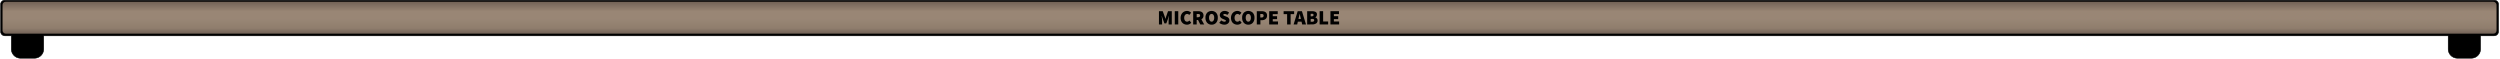 <svg id="Layer_1" data-name="Layer 1" xmlns="http://www.w3.org/2000/svg" xmlns:xlink="http://www.w3.org/1999/xlink" viewBox="0 0 1840.5 43.4"><defs><style>.cls-1{stroke:#000;stroke-miterlimit:10;stroke-width:0.38px;}.cls-2{fill:url(#linear-gradient);}</style><linearGradient id="linear-gradient" x1="919.91" y1="1.3" x2="919.91" y2="24.76" gradientUnits="userSpaceOnUse"><stop offset="0" stop-color="#736357"/><stop offset="0.3" stop-color="#998675"/><stop offset="0.54" stop-color="#998675"/><stop offset="0.83" stop-color="#8f7d6d"/><stop offset="1" stop-color="#736357"/></linearGradient></defs><path class="cls-1" d="M1836.38.19H3.45a3,3,0,0,0-3,3v20a3.17,3.17,0,0,0,3.16,3.16H8.35v9.75a6.77,6.77,0,0,0,6.75,6.75H25.41a6.77,6.77,0,0,0,6.75-6.75V26.34H1802.37v9.75a6.77,6.77,0,0,0,6.75,6.75h10.31a6.77,6.77,0,0,0,6.75-6.75V26.34h10.07a3.17,3.17,0,0,0,3.16-3.16v-20A3,3,0,0,0,1836.38.19Z"/><rect class="cls-2" x="1.87" y="1.3" width="1836.08" height="23.47" rx="2.25"/><path d="M853.22,18V8.23H856l1.47,4c.1.27.18.55.26.85s.17.58.26.86h0c.09-.28.18-.57.26-.86s.16-.58.25-.85l1.41-4h2.76V18h-2.34V15.1a15,15,0,0,1,.12-1.75c.08-.66.16-1.24.21-1.73h-.05L859.82,14l-1.19,3.22h-1.39L856.05,14l-.79-2.34h-.06l.21,1.73a15,15,0,0,1,.12,1.75V18Z"/><path d="M864.86,18V8.23h2.58V18Z"/><path d="M873.83,18.16a4.89,4.89,0,0,1-2.3-.56,4.27,4.27,0,0,1-1.7-1.65,5.43,5.43,0,0,1-.65-2.77,5.47,5.47,0,0,1,.67-2.78,4.6,4.6,0,0,1,4-2.35,3.91,3.91,0,0,1,1.75.39,5.27,5.27,0,0,1,1.29.9L875.57,11a4,4,0,0,0-.74-.52,1.9,1.9,0,0,0-.88-.2,1.93,1.93,0,0,0-1.49.75,3.12,3.12,0,0,0-.64,2.07,3.38,3.38,0,0,0,.58,2.11,1.85,1.85,0,0,0,1.53.74,2,2,0,0,0,1-.26,3.4,3.4,0,0,0,.75-.58L877,16.72A4,4,0,0,1,873.83,18.16Z"/><path d="M881,18h-2.58V8.23h3.69a6.32,6.32,0,0,1,1.94.28,2.93,2.93,0,0,1,1.42,1,3,3,0,0,1,.54,1.9,3.21,3.21,0,0,1-.43,1.74,3.11,3.11,0,0,1-1.14,1.08L886.52,18h-2.88L882,14.71h-1Zm0-5.31h.93c1,0,1.57-.43,1.57-1.29a.94.94,0,0,0-.4-.87,2.32,2.32,0,0,0-1.17-.24H881Z"/><path d="M892,18.16a4.24,4.24,0,0,1-3.27-1.35,5.28,5.28,0,0,1-1.26-3.75,5.13,5.13,0,0,1,1.26-3.71,4.78,4.78,0,0,1,6.55,0,5.13,5.13,0,0,1,1.25,3.71,5.28,5.28,0,0,1-1.25,3.75A4.26,4.26,0,0,1,892,18.16Zm0-2.22a1.57,1.57,0,0,0,1.38-.78,3.79,3.79,0,0,0,.51-2.1,3.58,3.58,0,0,0-.51-2.06,1.67,1.67,0,0,0-2.76,0,3.58,3.58,0,0,0-.51,2.06,3.79,3.79,0,0,0,.51,2.1A1.57,1.57,0,0,0,892,15.94Z"/><path d="M901.31,18.16a5.83,5.83,0,0,1-1.92-.35,5.13,5.13,0,0,1-1.77-1L899.09,15a4.82,4.82,0,0,0,1.13.69,3,3,0,0,0,1.15.26q1.11,0,1.11-.69a.55.55,0,0,0-.35-.52c-.23-.11-.56-.26-1-.43L900,13.79a3.53,3.53,0,0,1-1.38-1,2.53,2.53,0,0,1-.59-1.72,2.76,2.76,0,0,1,1-2.14,3.84,3.84,0,0,1,2.61-.89,5,5,0,0,1,1.71.32,4.45,4.45,0,0,1,1.53,1L903.56,11a4.51,4.51,0,0,0-.95-.52,2.7,2.7,0,0,0-1-.18q-1,0-1,.66a.57.57,0,0,0,.39.53c.26.13.61.27,1,.44l1.19.47a3.19,3.19,0,0,1,1.41,1,2.67,2.67,0,0,1,.49,1.67,2.92,2.92,0,0,1-1,2.17A3.93,3.93,0,0,1,901.31,18.16Z"/><path d="M910.91,18.16a4.89,4.89,0,0,1-2.3-.56,4.27,4.27,0,0,1-1.7-1.65,5.43,5.43,0,0,1-.65-2.77,5.47,5.47,0,0,1,.67-2.78,4.6,4.6,0,0,1,4-2.35,3.84,3.84,0,0,1,1.74.39,4.91,4.91,0,0,1,1.29.9L912.65,11a4,4,0,0,0-.74-.52,1.91,1.91,0,0,0-2.37.55,3.12,3.12,0,0,0-.64,2.07,3.38,3.38,0,0,0,.58,2.11,1.85,1.85,0,0,0,1.52.74,2,2,0,0,0,1-.26,3.4,3.4,0,0,0,.75-.58l1.35,1.62A4,4,0,0,1,910.91,18.16Z"/><path d="M919,18.16a4.24,4.24,0,0,1-3.27-1.35,5.28,5.28,0,0,1-1.26-3.75,5.13,5.13,0,0,1,1.26-3.71,4.78,4.78,0,0,1,6.55,0,5.13,5.13,0,0,1,1.25,3.71,5.28,5.28,0,0,1-1.25,3.75A4.26,4.26,0,0,1,919,18.16Zm0-2.22a1.57,1.57,0,0,0,1.38-.78,3.79,3.79,0,0,0,.51-2.1,3.58,3.58,0,0,0-.51-2.06,1.67,1.67,0,0,0-2.76,0,3.58,3.58,0,0,0-.51,2.06,3.79,3.79,0,0,0,.51,2.1A1.57,1.57,0,0,0,919,15.94Z"/><path d="M925.25,18V8.23h3.57a6.21,6.21,0,0,1,2,.3,3,3,0,0,1,1.45,1,3.13,3.13,0,0,1,.54,1.94,3.26,3.26,0,0,1-.54,1.95,3.3,3.3,0,0,1-1.44,1.11,5.12,5.12,0,0,1-1.92.36h-1V18Zm2.58-5.13h.93q1.5,0,1.5-1.38a1,1,0,0,0-.4-.93,2.09,2.09,0,0,0-1.16-.27h-.87Z"/><path d="M934.37,18V8.23h6.3v2.16H937v1.53h3.18v2.16H937v1.74h3.87V18Z"/><path d="M947.57,18V10.39H945V8.23h7.74v2.16h-2.58V18Z"/><path d="M958.67,18l-.48-2.07h-2.73L955,18h-2.64l3-9.75h3.12l3,9.75Zm-2.58-4.74-.16.67h1.8l-.17-.67c-.12-.46-.24-1-.36-1.52s-.24-1.08-.36-1.57h-.06c-.1.5-.21,1-.33,1.57S956.21,12.78,956.09,13.24Z"/><path d="M962.33,18V8.23h3.51a6.24,6.24,0,0,1,2.61.49,1.93,1.93,0,0,1,1.08,1.94,2.63,2.63,0,0,1-.33,1.25,1.72,1.72,0,0,1-.9.85v.06a2.57,2.57,0,0,1,1.19.76A2.21,2.21,0,0,1,970,15.1a2.36,2.36,0,0,1-1.13,2.19,5.1,5.1,0,0,1-2.71.69ZM964.91,12h.87q1.23,0,1.23-1t-1.23-.84h-.87Zm0,4H966q1.5,0,1.5-1.08t-1.5-1h-1.05Z"/><path d="M971.51,18V8.23h2.58v7.59h3.69V18Z"/><path d="M979.46,18V8.23h6.3v2.16H982v1.53h3.18v2.16H982v1.74h3.87V18Z"/></svg>